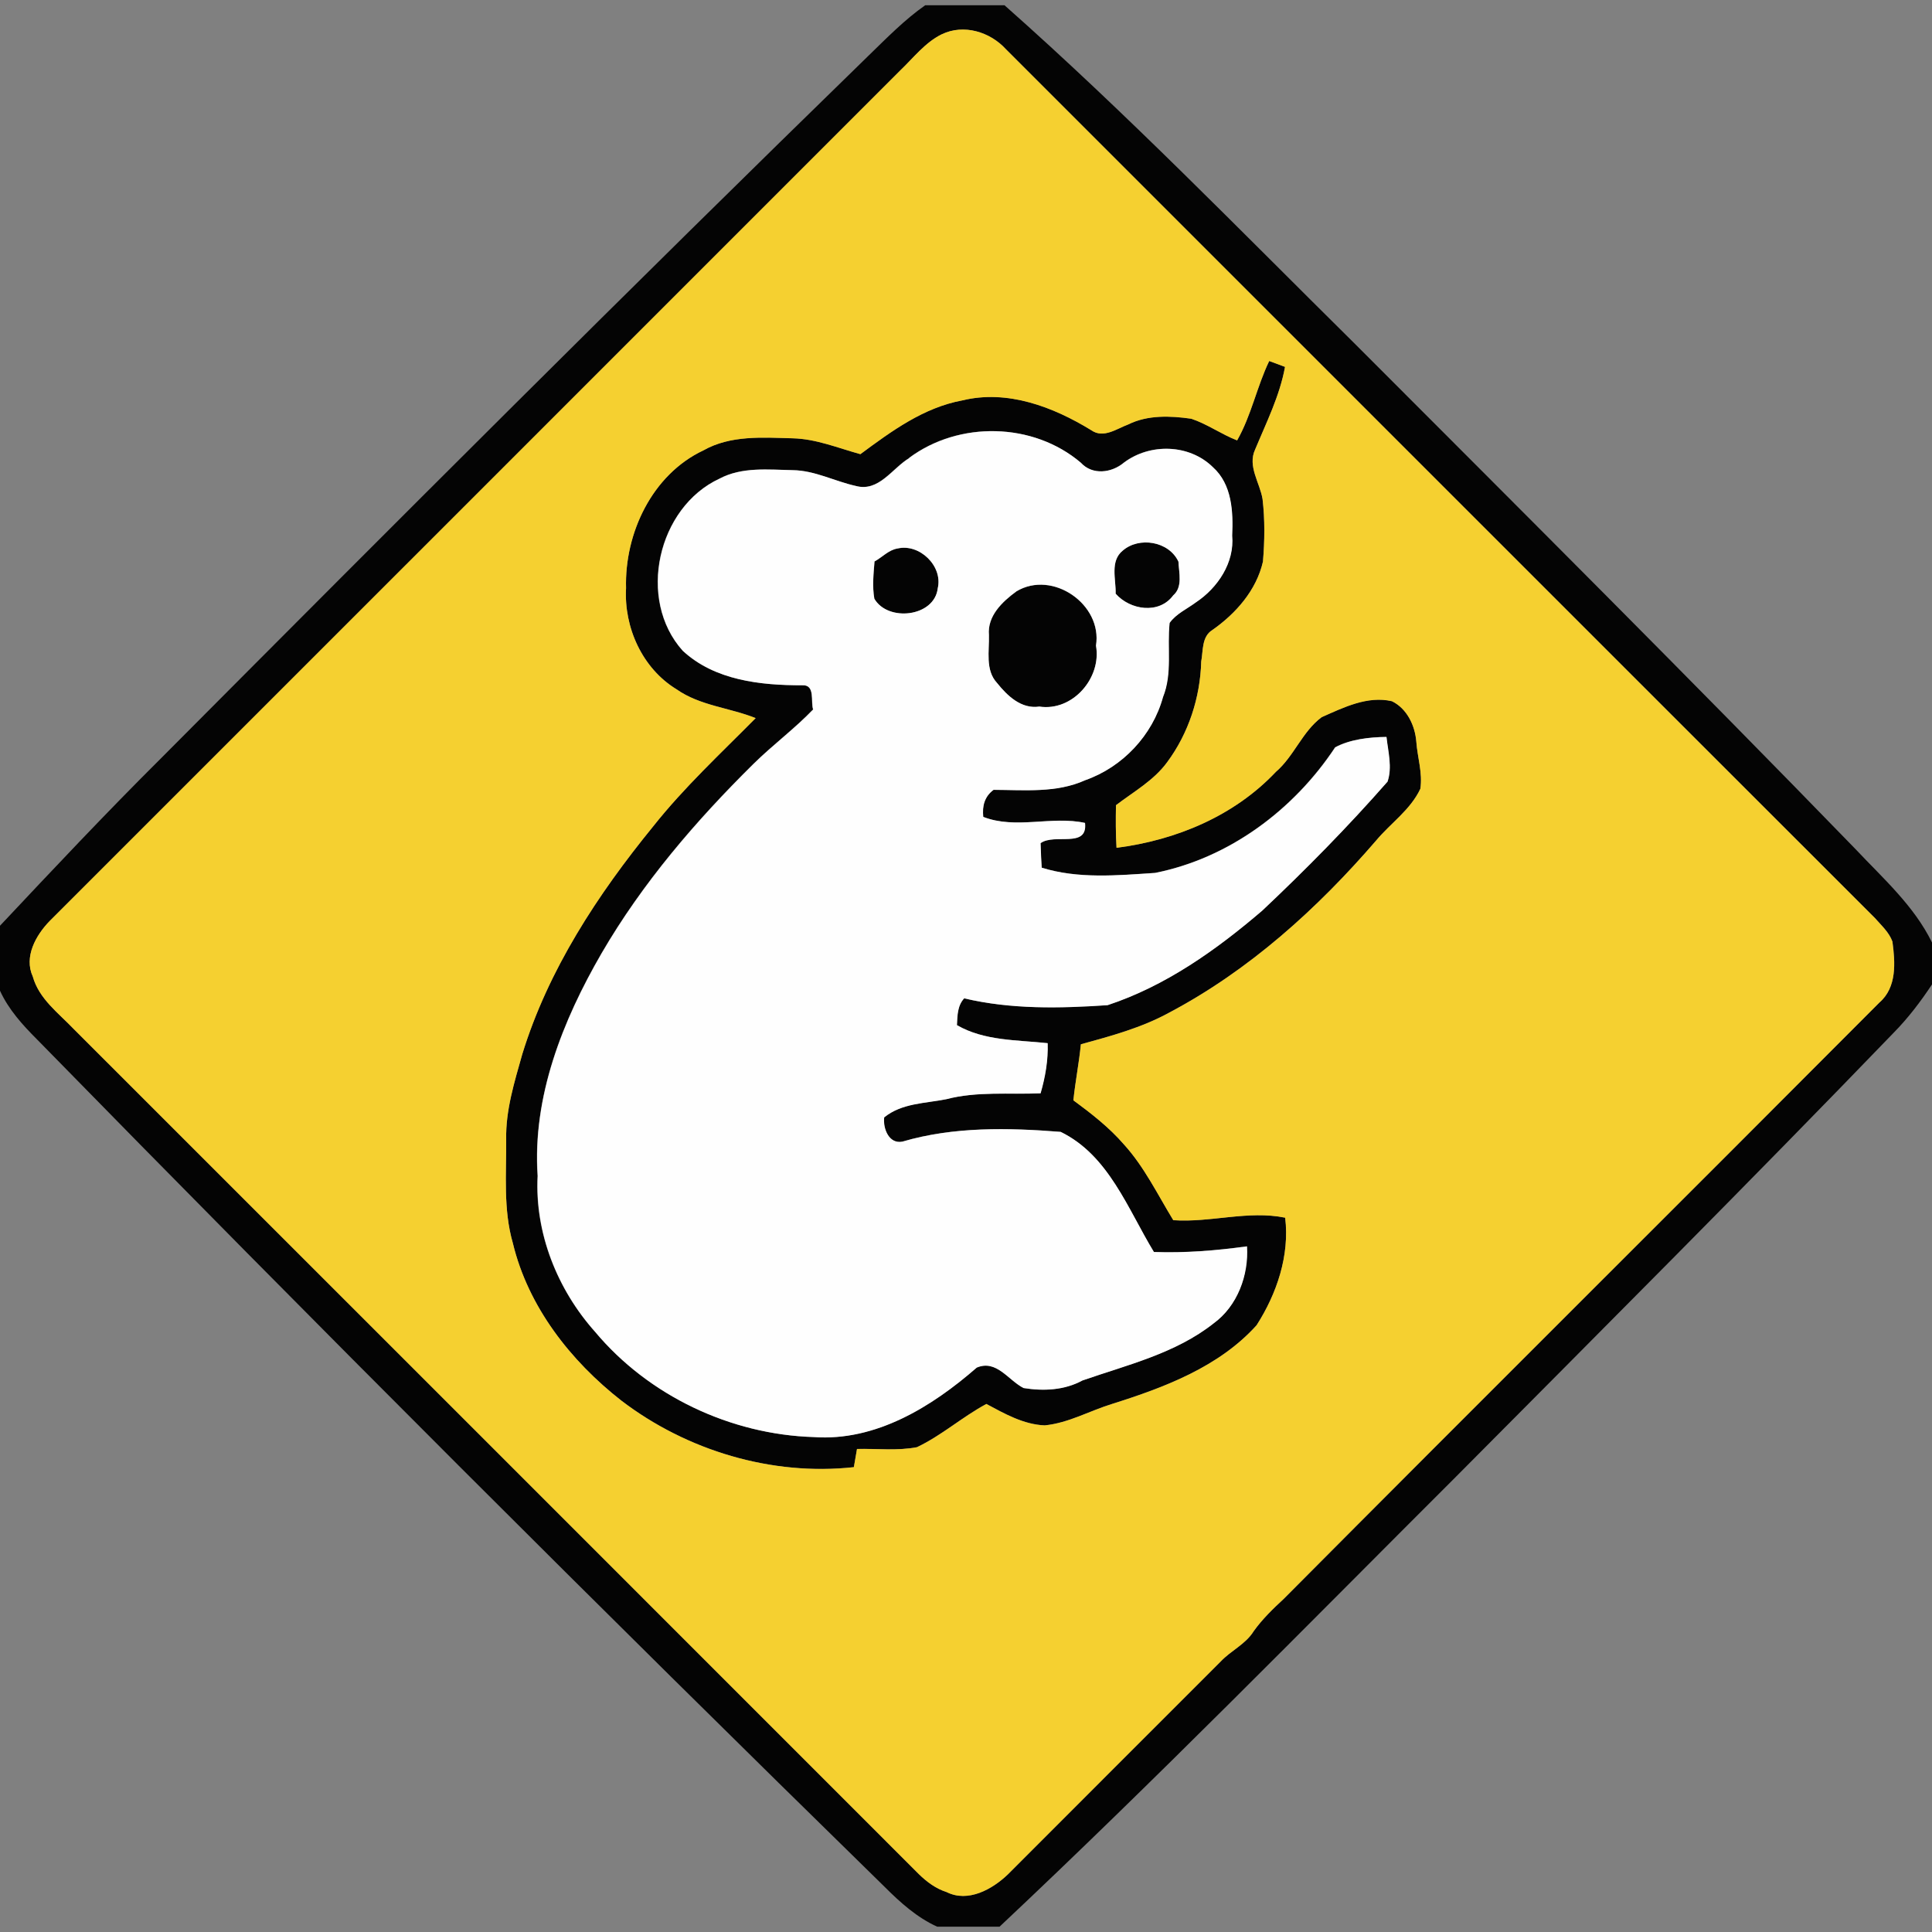 <?xml version="1.0" encoding="utf-8"?>
<!-- Generated by IcoMoon.io -->
<!DOCTYPE svg PUBLIC "-//W3C//DTD SVG 1.1//EN" "http://www.w3.org/Graphics/SVG/1.1/DTD/svg11.dtd">
<svg version="1.1" xmlns="http://www.w3.org/2000/svg" xmlns:xlink="http://www.w3.org/1999/xlink" width="24" height="24" viewBox="0 0 24 24">
<rect x="0" y="0" width="24" height="24" fill="#808080" stroke="none"/>
<path fill="#040404" d="M11.495 0.065h0.983c1.516 1.342 2.928 2.797 4.367 4.22 2.075 2.078 4.154 4.15 6.199 6.257 0.344 0.366 0.732 0.708 0.956 1.166v0.521c-0.141 0.213-0.296 0.417-0.475 0.599-1.793 1.859-3.619 3.685-5.439 5.517-1.878 1.875-3.736 3.772-5.669 5.589h-0.775c-0.251-0.114-0.457-0.299-0.65-0.492-3.549-3.472-7.061-6.982-10.533-10.531-0.179-0.179-0.353-0.371-0.459-0.604v-0.807c0.656-0.698 1.313-1.397 1.993-2.073 2.917-2.931 5.84-5.857 8.802-8.741 0.224-0.217 0.443-0.442 0.7-0.622M11.699 0.426c-0.208 0.103-0.352 0.293-0.517 0.451-3.521 3.523-7.044 7.043-10.565 10.565-0.171 0.176-0.321 0.444-0.209 0.689 0.076 0.277 0.318 0.453 0.507 0.65 3.5 3.5 7.001 7 10.501 10.501 0.098 0.096 0.211 0.18 0.344 0.222 0.266 0.134 0.568-0.035 0.762-0.221 0.88-0.882 1.761-1.763 2.642-2.643 0.128-0.136 0.311-0.215 0.411-0.378 0.107-0.149 0.239-0.277 0.373-0.401 2.461-2.474 4.936-4.934 7.399-7.407 0.218-0.189 0.197-0.498 0.162-0.757-0.041-0.116-0.138-0.202-0.217-0.292-3.6-3.597-7.197-7.196-10.795-10.793-0.196-0.216-0.525-0.318-0.797-0.186z"></path>
<path fill="#040404" d="M15.767 4.484c0.049 0.018 0.147 0.055 0.196 0.073-0.066 0.362-0.232 0.692-0.372 1.028-0.096 0.206 0.059 0.412 0.093 0.614 0.030 0.257 0.026 0.518 0.005 0.777-0.082 0.356-0.336 0.644-0.629 0.85-0.133 0.082-0.113 0.257-0.138 0.391-0.012 0.446-0.157 0.892-0.424 1.252-0.166 0.227-0.415 0.365-0.635 0.533-0.003 0.176-0.004 0.353 0.007 0.529 0.738-0.094 1.462-0.395 1.979-0.943 0.227-0.195 0.329-0.502 0.57-0.68 0.271-0.12 0.568-0.269 0.872-0.198 0.187 0.092 0.287 0.302 0.303 0.503 0.014 0.195 0.080 0.389 0.050 0.585-0.121 0.261-0.369 0.427-0.55 0.644-0.73 0.847-1.578 1.612-2.57 2.137-0.343 0.188-0.722 0.29-1.097 0.393-0.023 0.233-0.069 0.463-0.093 0.696 0.224 0.164 0.444 0.336 0.627 0.547 0.254 0.279 0.419 0.622 0.614 0.942 0.465 0.033 0.928-0.125 1.39-0.031 0.057 0.47-0.104 0.944-0.355 1.336-0.465 0.517-1.143 0.772-1.79 0.976-0.282 0.086-0.546 0.239-0.842 0.268-0.262-0.010-0.499-0.145-0.725-0.266-0.298 0.16-0.555 0.391-0.862 0.537-0.245 0.047-0.497 0.016-0.745 0.022-0.010 0.057-0.029 0.17-0.039 0.226-1.020 0.112-2.076-0.206-2.889-0.827-0.631-0.493-1.157-1.165-1.347-1.955-0.121-0.419-0.080-0.86-0.083-1.291-0.008-0.363 0.102-0.712 0.2-1.058 0.323-1.050 0.937-1.983 1.625-2.828 0.385-0.485 0.84-0.907 1.274-1.346-0.324-0.13-0.691-0.153-0.983-0.358-0.425-0.26-0.654-0.768-0.627-1.257-0.020-0.682 0.325-1.412 0.961-1.711 0.338-0.191 0.737-0.16 1.11-0.15 0.291 0.007 0.563 0.121 0.84 0.197 0.385-0.285 0.784-0.579 1.267-0.668 0.561-0.137 1.129 0.081 1.602 0.371 0.15 0.106 0.314-0.019 0.458-0.072 0.242-0.12 0.524-0.108 0.784-0.071 0.2 0.067 0.373 0.193 0.569 0.269 0.177-0.31 0.245-0.666 0.399-0.987M11.294 5.689c-0.214 0.128-0.378 0.425-0.665 0.347-0.262-0.057-0.508-0.192-0.782-0.196-0.305-0.006-0.631-0.043-0.91 0.105-0.771 0.357-1.030 1.502-0.458 2.138 0.397 0.369 0.968 0.43 1.486 0.429 0.164-0.008 0.101 0.2 0.134 0.301-0.232 0.241-0.503 0.442-0.741 0.676-0.717 0.708-1.38 1.48-1.887 2.353-0.483 0.835-0.86 1.784-0.794 2.765-0.037 0.708 0.244 1.41 0.712 1.935 0.665 0.796 1.685 1.278 2.718 1.309 0.768 0.055 1.466-0.376 2.024-0.863 0.247-0.104 0.391 0.157 0.582 0.254 0.247 0.040 0.508 0.028 0.731-0.094 0.558-0.194 1.156-0.335 1.629-0.709 0.297-0.215 0.438-0.6 0.415-0.957-0.383 0.053-0.769 0.084-1.156 0.070-0.325-0.533-0.56-1.201-1.158-1.492-0.653-0.052-1.33-0.066-1.966 0.121-0.168 0.033-0.243-0.162-0.227-0.301 0.219-0.179 0.507-0.173 0.772-0.226 0.382-0.1 0.781-0.057 1.171-0.073 0.059-0.203 0.095-0.412 0.088-0.623-0.38-0.041-0.787-0.027-1.127-0.224 0.006-0.118 0.005-0.241 0.090-0.333 0.582 0.138 1.188 0.125 1.781 0.085 0.721-0.238 1.35-0.685 1.922-1.175 0.541-0.511 1.065-1.042 1.556-1.602 0.061-0.178 0.007-0.372-0.013-0.555-0.214 0.002-0.453 0.030-0.637 0.129-0.513 0.776-1.317 1.377-2.237 1.56-0.468 0.031-0.954 0.076-1.409-0.065-0.007-0.102-0.011-0.203-0.014-0.305 0.175-0.126 0.588 0.071 0.552-0.251-0.412-0.091-0.859 0.083-1.264-0.075-0.015-0.134 0.016-0.254 0.128-0.336 0.382 0.001 0.782 0.042 1.139-0.12 0.464-0.163 0.836-0.558 0.966-1.033 0.118-0.293 0.048-0.614 0.082-0.921 0.082-0.114 0.215-0.173 0.325-0.254 0.272-0.179 0.483-0.494 0.452-0.83 0.014-0.298-0.002-0.638-0.24-0.851-0.293-0.288-0.781-0.299-1.104-0.056-0.153 0.129-0.392 0.16-0.536 0.001-0.592-0.503-1.514-0.521-2.133-0.059z"></path>
<path fill="#040404" d="M13.947 6.84c0.203-0.177 0.574-0.117 0.692 0.137 0.006 0.139 0.055 0.315-0.065 0.419-0.175 0.238-0.535 0.183-0.715-0.021 0.005-0.177-0.073-0.405 0.088-0.535z"></path>
<path fill="#040404" d="M10.863 6.976c0.097-0.053 0.177-0.145 0.289-0.162 0.271-0.063 0.563 0.218 0.498 0.494-0.042 0.357-0.62 0.421-0.788 0.13-0.027-0.153-0.010-0.308 0.002-0.461z"></path>
<path fill="#040404" d="M12.625 7.347c0.449-0.27 1.072 0.161 0.989 0.674 0.072 0.4-0.289 0.82-0.704 0.757-0.224 0.033-0.397-0.134-0.525-0.293-0.149-0.16-0.095-0.397-0.101-0.596-0.021-0.236 0.165-0.413 0.34-0.541z"></path>
<path fill="#f5d030" d="M11.699 0.426c0.272-0.132 0.601-0.030 0.797 0.186 3.599 3.597 7.195 7.197 10.795 10.793 0.079 0.091 0.175 0.176 0.217 0.292 0.035 0.26 0.057 0.568-0.162 0.757-2.463 2.472-4.938 4.932-7.399 7.407-0.134 0.124-0.266 0.252-0.373 0.401-0.1 0.163-0.283 0.241-0.411 0.378-0.881 0.88-1.762 1.762-2.642 2.643-0.194 0.187-0.496 0.355-0.762 0.221-0.132-0.042-0.246-0.126-0.344-0.222-3.5-3.502-7-7.001-10.501-10.501-0.189-0.198-0.43-0.374-0.507-0.65-0.112-0.245 0.038-0.513 0.209-0.689 3.521-3.522 7.044-7.042 10.565-10.565 0.165-0.157 0.309-0.348 0.517-0.451M15.767 4.484c-0.155 0.321-0.222 0.676-0.399 0.987-0.196-0.076-0.369-0.202-0.569-0.269-0.26-0.037-0.542-0.049-0.784 0.071-0.143 0.053-0.308 0.178-0.458 0.072-0.473-0.29-1.042-0.508-1.602-0.371-0.483 0.089-0.881 0.383-1.267 0.668-0.277-0.076-0.549-0.19-0.84-0.197-0.373-0.010-0.772-0.041-1.11 0.15-0.636 0.299-0.98 1.028-0.961 1.711-0.027 0.49 0.202 0.998 0.627 1.257 0.292 0.205 0.659 0.228 0.983 0.358-0.434 0.439-0.89 0.861-1.274 1.346-0.689 0.845-1.302 1.778-1.625 2.828-0.097 0.346-0.207 0.695-0.2 1.058 0.003 0.43-0.038 0.871 0.083 1.291 0.19 0.789 0.717 1.462 1.347 1.955 0.813 0.621 1.869 0.939 2.889 0.827 0.010-0.057 0.029-0.17 0.039-0.226 0.248-0.006 0.5 0.025 0.745-0.022 0.307-0.146 0.563-0.376 0.862-0.537 0.226 0.121 0.463 0.256 0.725 0.266 0.296-0.029 0.56-0.182 0.842-0.268 0.648-0.204 1.325-0.46 1.79-0.976 0.251-0.392 0.412-0.866 0.355-1.336-0.462-0.094-0.925 0.063-1.39 0.031-0.196-0.32-0.36-0.663-0.614-0.942-0.183-0.211-0.403-0.382-0.627-0.547 0.024-0.233 0.070-0.462 0.093-0.696 0.375-0.103 0.754-0.205 1.097-0.393 0.993-0.525 1.84-1.291 2.57-2.137 0.181-0.217 0.428-0.383 0.55-0.644 0.030-0.196-0.036-0.39-0.050-0.585-0.016-0.202-0.116-0.412-0.303-0.503-0.304-0.070-0.601 0.078-0.872 0.198-0.241 0.178-0.343 0.485-0.57 0.68-0.517 0.548-1.24 0.849-1.979 0.943-0.011-0.176-0.010-0.353-0.007-0.529 0.219-0.168 0.469-0.306 0.635-0.533 0.267-0.359 0.412-0.805 0.424-1.252 0.025-0.134 0.005-0.309 0.138-0.391 0.293-0.205 0.548-0.494 0.629-0.85 0.022-0.258 0.025-0.52-0.005-0.777-0.033-0.203-0.188-0.408-0.093-0.614 0.14-0.337 0.306-0.667 0.372-1.028-0.049-0.018-0.147-0.055-0.196-0.073z"></path>
<path fill="#fefefe" d="M11.294 5.689c0.62-0.462 1.542-0.444 2.133 0.059 0.144 0.158 0.383 0.128 0.536-0.001 0.323-0.243 0.811-0.232 1.104 0.056 0.238 0.213 0.254 0.553 0.24 0.851 0.031 0.335-0.18 0.65-0.452 0.83-0.11 0.082-0.243 0.14-0.325 0.254-0.033 0.307 0.037 0.627-0.082 0.921-0.13 0.475-0.502 0.87-0.966 1.033-0.357 0.162-0.758 0.121-1.139 0.12-0.112 0.082-0.143 0.202-0.128 0.336 0.405 0.158 0.852-0.016 1.264 0.075 0.036 0.322-0.377 0.125-0.552 0.251 0.003 0.102 0.007 0.203 0.014 0.305 0.455 0.142 0.94 0.096 1.409 0.065 0.92-0.183 1.724-0.784 2.237-1.56 0.184-0.099 0.423-0.127 0.637-0.129 0.020 0.183 0.074 0.377 0.013 0.555-0.491 0.56-1.015 1.092-1.556 1.602-0.572 0.49-1.201 0.937-1.922 1.175-0.593 0.040-1.199 0.053-1.781-0.085-0.085 0.092-0.084 0.215-0.090 0.333 0.34 0.197 0.747 0.183 1.127 0.224 0.007 0.212-0.029 0.42-0.088 0.623-0.391 0.016-0.789-0.027-1.171 0.073-0.264 0.053-0.552 0.048-0.772 0.226-0.016 0.138 0.059 0.334 0.227 0.301 0.635-0.187 1.312-0.173 1.966-0.121 0.597 0.291 0.833 0.958 1.158 1.492 0.387 0.014 0.773-0.017 1.156-0.070 0.023 0.357-0.119 0.742-0.415 0.957-0.473 0.374-1.071 0.515-1.629 0.709-0.223 0.122-0.484 0.134-0.731 0.094-0.191-0.097-0.336-0.357-0.582-0.254-0.558 0.487-1.255 0.918-2.024 0.863-1.033-0.031-2.053-0.513-2.718-1.309-0.468-0.525-0.749-1.227-0.712-1.935-0.067-0.982 0.31-1.93 0.794-2.765 0.507-0.873 1.171-1.645 1.887-2.353 0.238-0.235 0.509-0.435 0.741-0.676-0.033-0.1 0.029-0.309-0.134-0.301-0.518 0.001-1.089-0.060-1.486-0.429-0.572-0.637-0.313-1.782 0.458-2.138 0.279-0.148 0.605-0.111 0.91-0.105 0.274 0.004 0.52 0.138 0.782 0.196 0.286 0.078 0.451-0.218 0.665-0.347M13.947 6.84c-0.161 0.13-0.083 0.358-0.088 0.535 0.179 0.204 0.539 0.259 0.715 0.021 0.121-0.104 0.071-0.28 0.065-0.419-0.118-0.254-0.489-0.314-0.692-0.137M10.863 6.976c-0.012 0.153-0.029 0.308-0.002 0.461 0.168 0.291 0.747 0.228 0.788-0.13 0.065-0.276-0.226-0.557-0.498-0.494-0.112 0.017-0.192 0.11-0.289 0.162M12.625 7.347c-0.175 0.128-0.361 0.305-0.34 0.541 0.006 0.199-0.048 0.436 0.101 0.596 0.128 0.16 0.301 0.326 0.525 0.293 0.415 0.063 0.776-0.357 0.704-0.757 0.083-0.513-0.541-0.944-0.989-0.674z"></path>
</svg>
